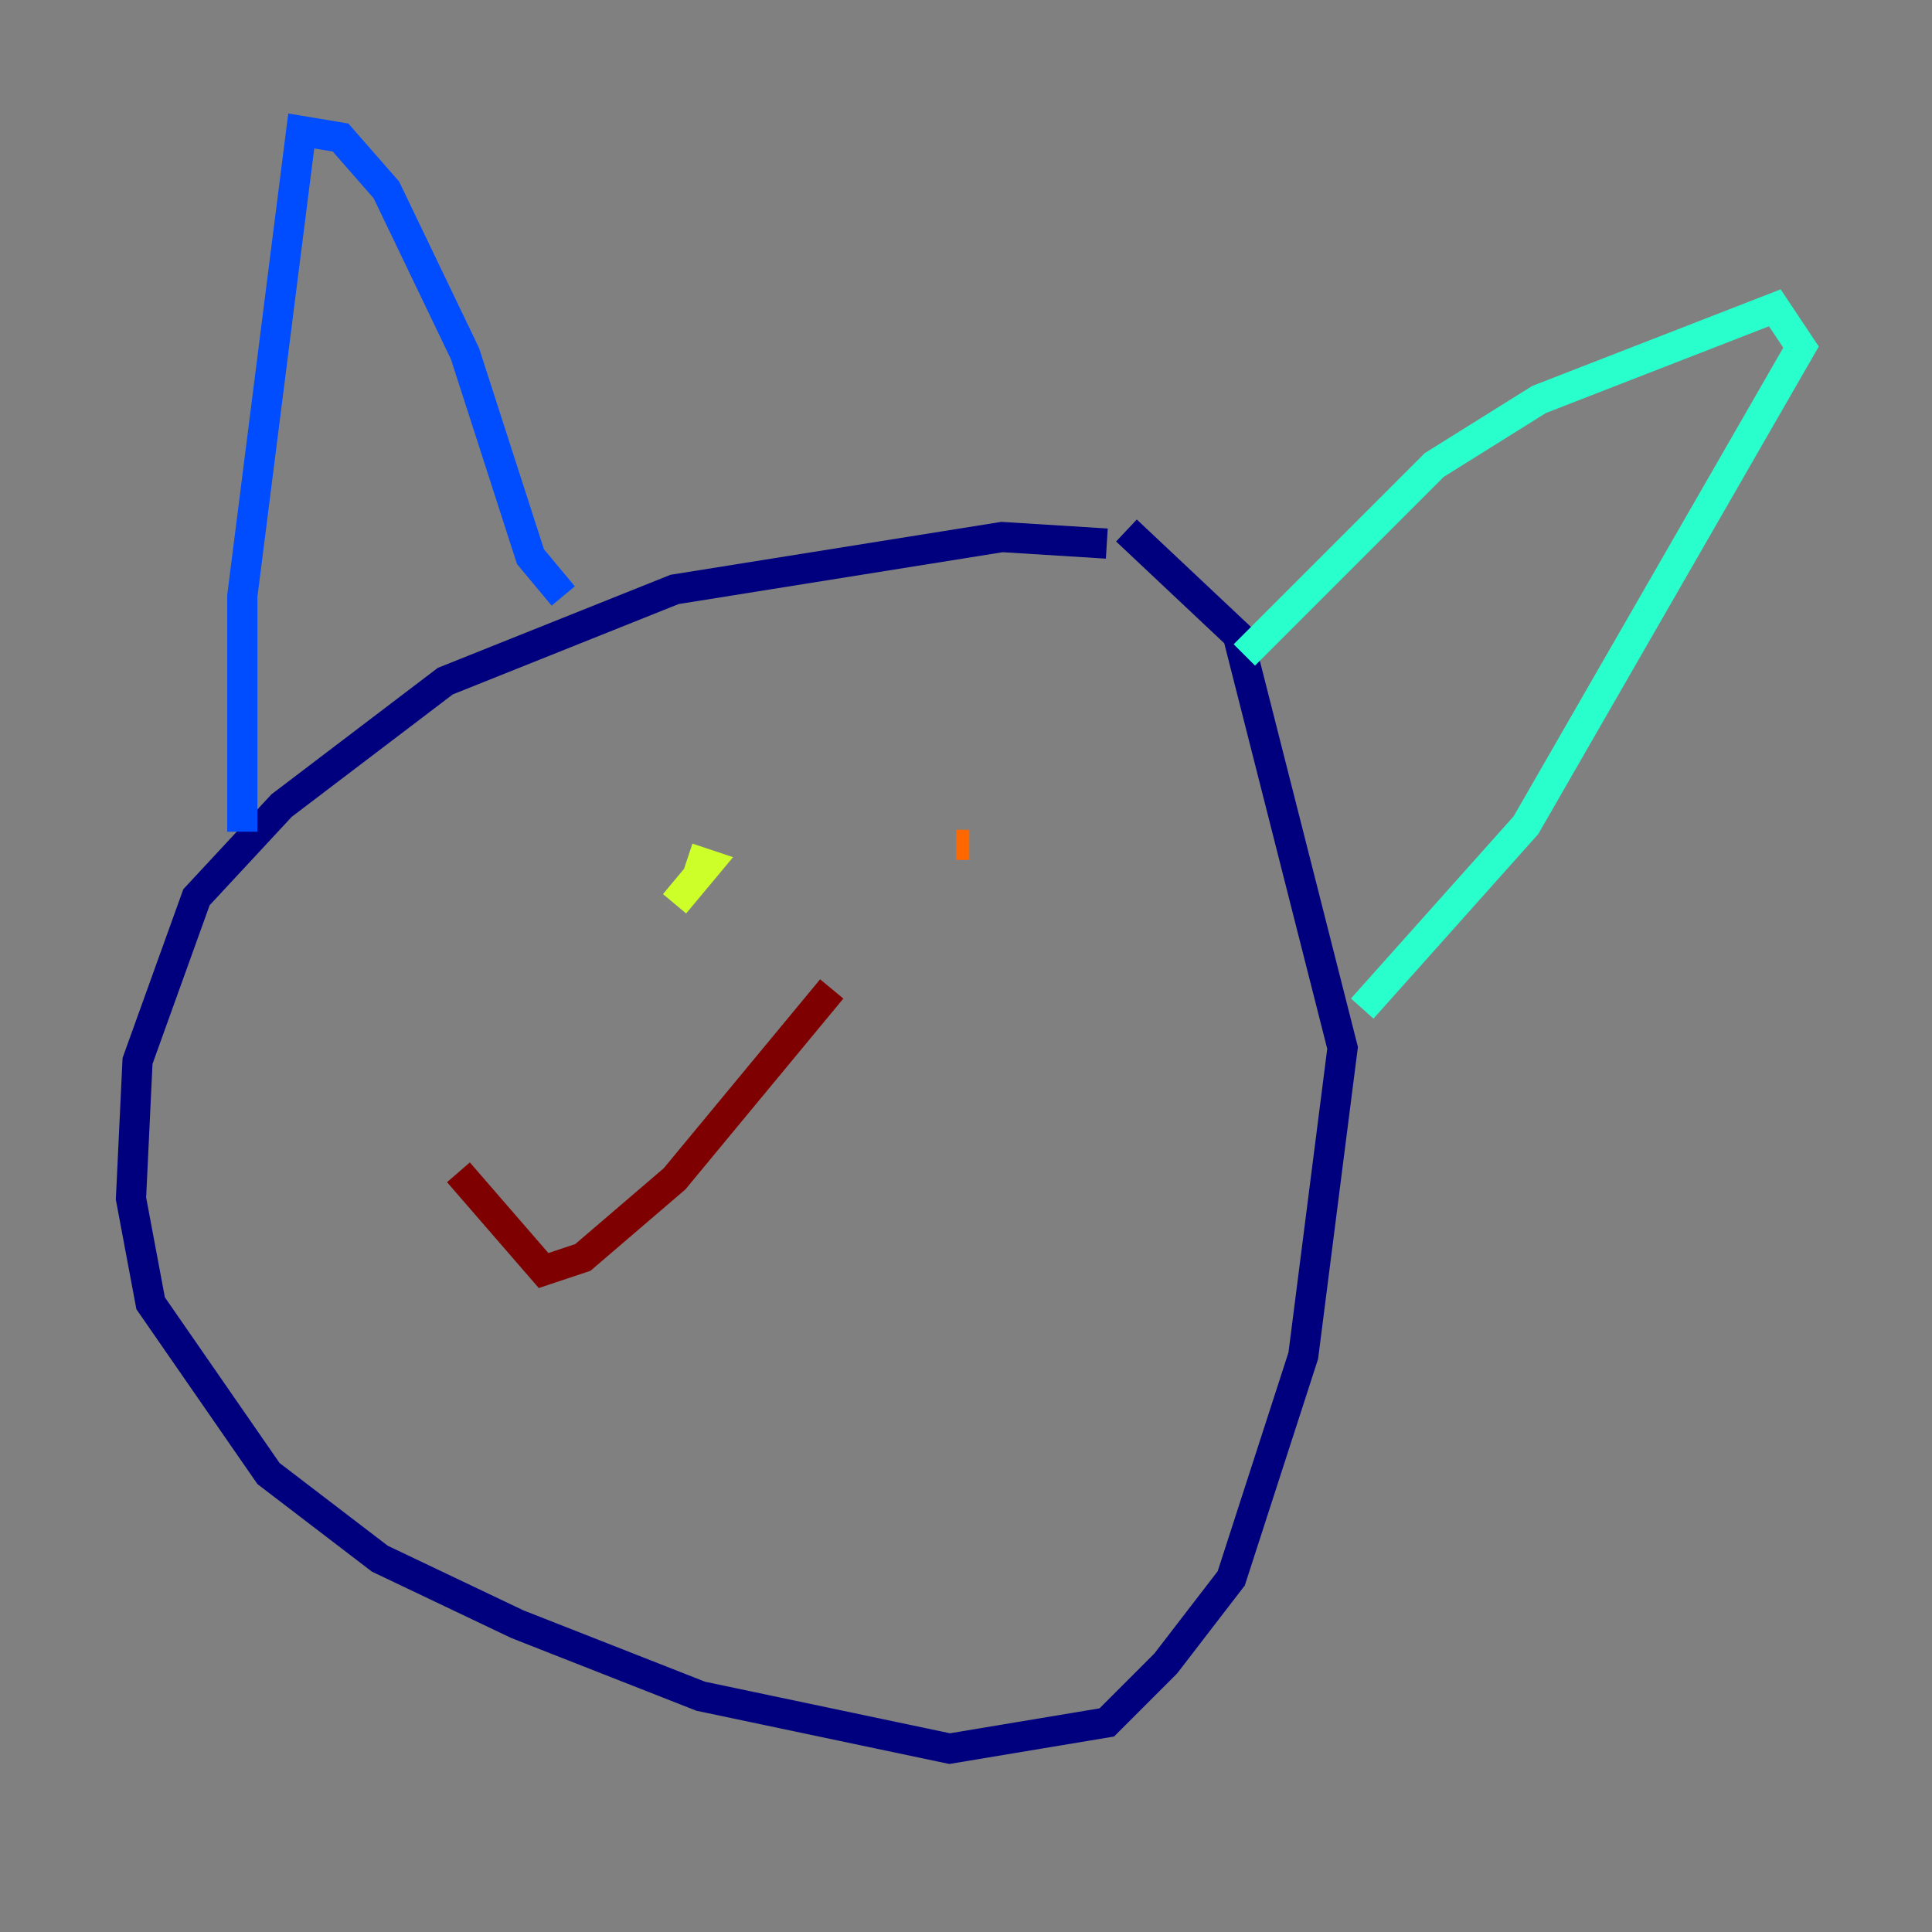 <?xml version="1.0" encoding="utf-8" ?>
<svg baseProfile="tiny" height="128" version="1.2" viewBox="0,0,128,128" width="128" xmlns="http://www.w3.org/2000/svg" xmlns:ev="http://www.w3.org/2001/xml-events" xmlns:xlink="http://www.w3.org/1999/xlink"><rect x="0" y="0" width="128" height="128" fill="#808080" stroke="none"/><defs /><polyline fill="none" points="73.329,36.014 66.386,35.58 44.691,39.051 29.505,45.125 18.658,53.37 13.017,59.444 9.112,70.291 8.678,79.403 9.98,86.346 17.79,97.627 25.166,103.268 34.278,107.607 46.427,112.38 62.915,115.851 73.329,114.115 77.234,110.21 81.573,104.57 86.346,89.817 88.949,69.424 82.007,42.088 74.63,35.146" stroke="#00007f" stroke-width="2" /><polyline fill="none" points="16.054,55.105 16.054,39.485 19.959,8.678 22.563,9.112 25.6,12.583 30.807,23.43 35.146,36.881 37.315,39.485" stroke="#004cff" stroke-width="2" /><polyline fill="none" points="82.441,43.39 95.024,30.807 101.966,26.468 117.586,20.393 119.322,22.997 101.098,54.671 90.251,66.82" stroke="#29ffcd" stroke-width="2" /><polyline fill="none" points="44.691,59.878 46.861,57.275 45.559,56.841" stroke="#cdff29" stroke-width="2" /><polyline fill="none" points="64.217,55.973 63.349,55.973" stroke="#ff6700" stroke-width="2" /><polyline fill="none" points="55.105,65.519 44.691,78.102 38.617,83.308 36.014,84.176 30.373,77.668" stroke="#7f0000" stroke-width="2" /></svg>